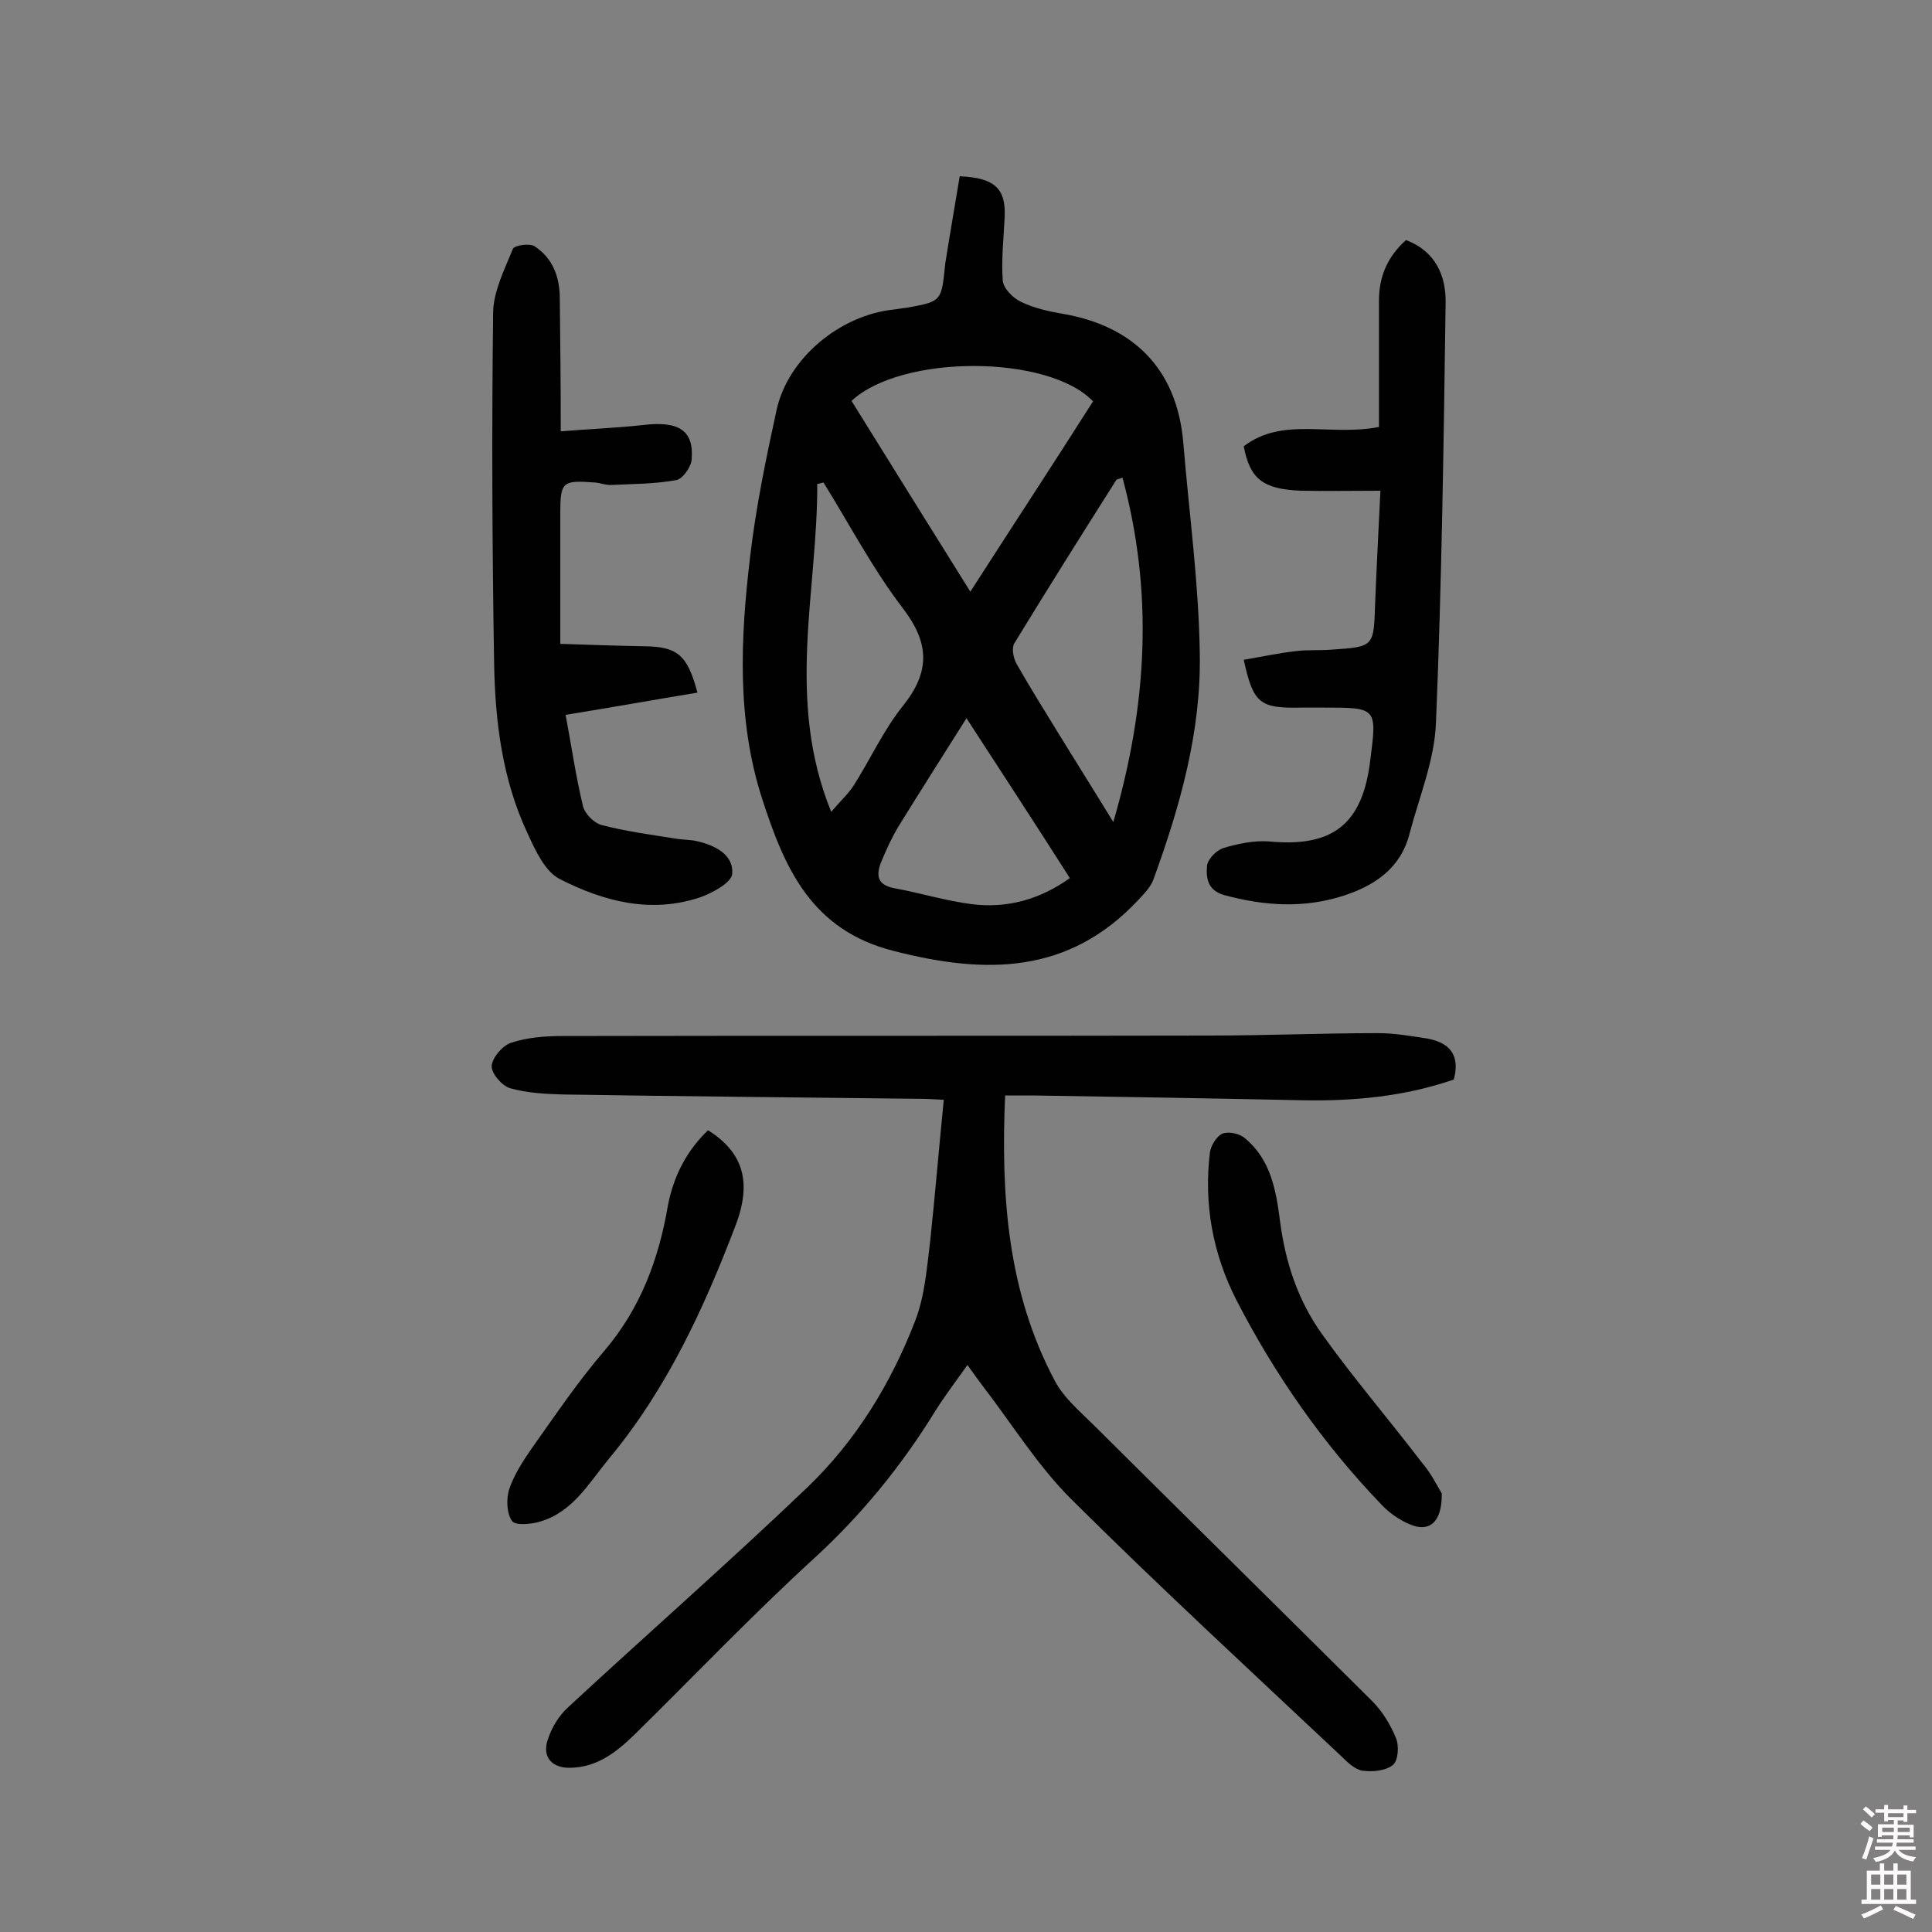 <svg enable-background="new 0 0 400 400" viewBox="0 0 400 400" xmlns="http://www.w3.org/2000/svg"><rect x="0" y="0" width="400" height="400" fill="#808080" stroke="none"/><g fill="#010102"><path d="m198.7 36.5c7.3.3 9.6 2.6 9.3 8.5-.2 4.3-.7 8.7-.4 13 .1 1.7 2.1 3.7 3.8 4.5 2.7 1.3 5.8 2 8.8 2.5 13.8 2.4 23.5 10.8 24.8 26.8 1.2 14.5 3.2 29 3.4 43.5.3 16.2-4.1 31.7-9.6 46.8-.6 1.6-1.9 2.9-3.1 4.2-14.4 15.4-31.5 15.5-50.6 10.6-17.2-4.3-22.7-17.3-27.3-31.5-5.3-16.4-4.5-33.3-2.5-50.1 1.2-10.3 3.3-20.4 5.5-30.5 2.4-10.7 13.1-19.5 24.1-20.7 1-.1 1.9-.3 2.9-.4 7.3-1.3 7.1-1.4 7.9-9.1.9-5.8 2-12 3-18.1zm27.6 46.6c-9.2-9.7-39.6-9.8-50-.1 8 12.9 16.1 25.9 24.6 39.5 8.8-13.7 17.2-26.5 25.4-39.4zm6.1 15.8c-.8.3-1.2.3-1.3.5-7.1 11.2-14.2 22.5-21.1 33.8-.6 1-.2 3.1.5 4.3 2.8 4.9 5.8 9.7 8.8 14.6 3.5 5.7 7.1 11.4 11.2 18.1 7.1-24.4 8.3-47.6 1.9-71.3zm-60.3 69.2c2-2.4 3.5-3.7 4.6-5.4 3.5-5.5 6.2-11.5 10.2-16.5 5.7-7.1 5.6-13 0-20.3-6.2-8.1-11-17.3-16.4-26-.4.1-.9.2-1.3.3.1 22.2-6.6 44.6 2.9 67.9zm28-19.4c-5.1 8.1-9.7 15.3-14.2 22.6-1.3 2.2-2.4 4.6-3.4 7-1.1 2.7-1.1 4.9 2.7 5.6 5.4 1 10.6 2.6 16 3.3 7.2.9 14-.9 20.3-5.4-7-11-14-21.7-21.4-33.1z"/><path d="m195.4 227.7c-2-.1-3.4-.2-4.8-.2-24.7-.3-49.4-.5-74-.9-3.7-.1-7.5-.3-11-1.3-1.7-.5-3.9-3.1-3.8-4.6.1-1.7 2.2-4.2 4-4.8 3.3-1.1 7-1.4 10.5-1.4 44.7-.1 89.4 0 134-.1 11.7 0 23.4-.5 35-.5 3.4 0 6.8.6 10.1 1.1 4.5.8 7 3.2 5.6 8.5-10.1 3.5-20.6 4.5-31.3 4.3-18.7-.4-37.3-.7-56-1-1.7 0-3.5 0-5.6 0-.9 20.8.5 40.7 10.3 59.1 1.9 3.6 5.4 6.5 8.3 9.4 19.1 19 38.3 37.9 57.4 56.9 2.1 2.1 3.8 4.9 4.9 7.6.7 1.6.5 4.7-.6 5.6-1.4 1.2-4.2 1.5-6.3 1.2-1.5-.2-3.1-1.7-4.3-2.9-18.8-17.7-37.8-35.2-56.1-53.4-6.9-6.9-12.2-15.5-18.2-23.3-1-1.3-1.9-2.6-3.2-4.4-2.4 3.4-4.7 6.4-6.7 9.6-6.9 11.2-15.1 21.3-24.9 30.3-12.8 11.7-24.8 24.3-37.2 36.5-3.8 3.7-7.8 6.9-13.4 7-3.8.1-5.9-2.2-4.7-5.8.8-2.5 2.3-5 4.3-6.8 16.4-15.2 33.3-30 49.5-45.5 10-9.6 17.3-21.5 22.3-34.5 2-5.2 2.4-11 3.1-16.6 1-9.4 1.8-19.1 2.8-29.1z"/><path d="m116.1 89.3c6.2-.5 11.6-.7 17-1.3 7.4-.9 10.6 1.1 10.1 7.1-.1 1.6-1.9 4.1-3.2 4.3-4.4.8-8.9.8-13.4 1-1.1.1-2.2-.4-3.4-.5-6.8-.5-7.2-.2-7.2 6.5v26.9c5.9.2 11.7.4 17.4.5 6.8.1 8.9 1.7 11 9.6-9.1 1.5-18 3.1-27.3 4.6 1.2 6.3 2.1 12.7 3.6 18.9.4 1.6 2.3 3.5 3.8 3.9 5 1.3 10.1 2 15.2 2.8 1.6.3 3.2.2 4.8.6 3.7.9 7.4 2.8 7.1 6.7-.1 1.8-4.1 4-6.7 4.9-10.2 3.4-20 .8-29-3.8-3-1.5-5-5.8-6.6-9.3-5.3-11.2-6.8-23.3-7-35.5-.4-24.2-.5-48.4-.2-72.6.1-4.4 2.4-8.9 4.1-13.1.3-.7 3.5-1.2 4.5-.5 3.8 2.5 5.2 6.4 5.2 10.9.1 8.8.2 17.5.2 27.4z"/><path d="m257.5 136.6c3.6-.6 7.2-1.4 10.9-1.8 2.4-.3 4.9-.1 7.3-.3 8.8-.6 8.7-.6 9-9.4.3-7.6.7-15.2 1.1-23.5-5.8 0-11.1.1-16.4 0-7.9-.3-10.6-2.4-11.9-9.2 8.1-6.2 17.8-2 28-4 0-8.8 0-17.4 0-26.1 0-5 1.7-9.1 5.6-12.6 6.1 2.3 8.3 7.4 8.2 13-.4 29-.8 58-2 87-.3 7.7-3.5 15.4-5.5 23-1.8 7-7.1 10.6-13.5 12.7-8.2 2.7-16.5 2.2-24.9-.1-3.4-1-3.7-3.5-3.5-6 .1-1.4 1.9-3.2 3.3-3.7 3-.9 6.3-1.6 9.4-1.4 13.3 1.3 19.5-3.5 21.1-16.8 1.4-10.9 1.4-10.9-9.7-10.9-1.5 0-2.9 0-4.4 0-8.8.2-10.1-.8-12.1-9.9z"/><path d="m146.6 234c7.1 4.5 9.2 10.5 5.7 19.7-6.6 17.3-14.3 34-26.3 48.4-4.1 5-7.4 10.9-14.1 12.9-1.9.6-5.2.9-5.9-.1-1.1-1.6-1.2-4.5-.6-6.5 1-3 2.8-5.8 4.6-8.4 4.9-6.9 9.6-13.9 15.1-20.3 7.5-8.8 11.3-19 13.2-30.2 1.2-6.1 3.9-11.3 8.3-15.5z"/><path d="m298.5 309.2c.1 6.1-2.7 8.1-6.6 6.4-2.2-.9-4.3-2.4-5.9-4.1-12.1-12.6-22-26.8-30-42.3-4.9-9.6-6.8-19.9-5.5-30.6.2-1.4 1.4-3.4 2.6-3.9 1.3-.5 3.6 0 4.7 1 5.3 4.4 6.4 10.8 7.2 17 1.1 8.6 3.7 16.5 8.7 23.5 6.5 9.1 13.8 17.6 20.6 26.5 2 2.3 3.4 5.2 4.2 6.5z"/></g><path d="m385.2 377.6.6-.7c.6.4 1.3.9 1.9 1.5l-.6.7c-.8-.5-1.4-1-1.9-1.5zm.3 7.1c.6-1.4 1.1-2.9 1.5-4.5.3.1.6.3.9.4-.5 1.4-1 2.9-1.5 4.4zm.2-10.1.6-.6c.7.5 1.3 1.1 1.9 1.6l-.7.7c-.6-.6-1.2-1.2-1.8-1.7zm8.4-.8h.8v.9h1.8v.7h-1.8v1.8h-.8v-.3h-1.2v.9h3.3v2.6h-.8v-.4h-2.5c0 .3 0 .6-.1.8h3.4v.7h-3.5c0 .3-.1.6-.1.8h4v.7h-3.5c.7.9 1.9 1.3 3.6 1.5-.2.2-.4.5-.6.9-1.9-.3-3.2-1.1-3.8-2.3-.5 1.1-1.8 2-3.9 2.4-.2-.3-.4-.5-.6-.8 1.9-.4 3.1-.9 3.6-1.7h-3.2v-.7h3.5c.1-.2.1-.5.2-.8h-3.3v-.7h3.4c0-.2 0-.5 0-.8h-2.4v.3h-.8v-2.6h3.3v-.9h-1.2v.3h-.8v-1.8h-1.8v-.7h1.8v-.9h.8v.9h3.2zm-4.4 5.5h2.4c0-.3 0-.6 0-.9h-2.4zm1.2-3.1h3.2v-.8h-3.2zm4.4 2.2h-2.4v.9h2.5v-.9z" fill="#fcfbfa"/><path d="m389.2 385.8h.9v1.5h1.9v-1.5h.9v1.5h2.7v6h1.1v.9h-11.3v-.9h1.1v-6h2.7zm.2 8.7.5.8c-1.2.6-2.5 1.3-4 1.9-.2-.3-.3-.6-.6-.8 1.6-.6 3-1.3 4.1-1.9zm-2-4.3h1.9v-2.1h-1.9zm0 3.1h1.9v-2.2h-1.9zm2.7-3.1h1.9v-2.1h-1.9zm0 3.1h1.9v-2.2h-1.9zm2.4 1.3c1.4.6 2.7 1.2 4.1 1.8l-.5.9c-1.5-.7-2.8-1.4-4.1-1.9zm2.2-6.5h-1.9v2.1h1.9zm-1.9 5.2h1.9v-2.2h-1.9z" fill="#fcfbfa"/></svg>